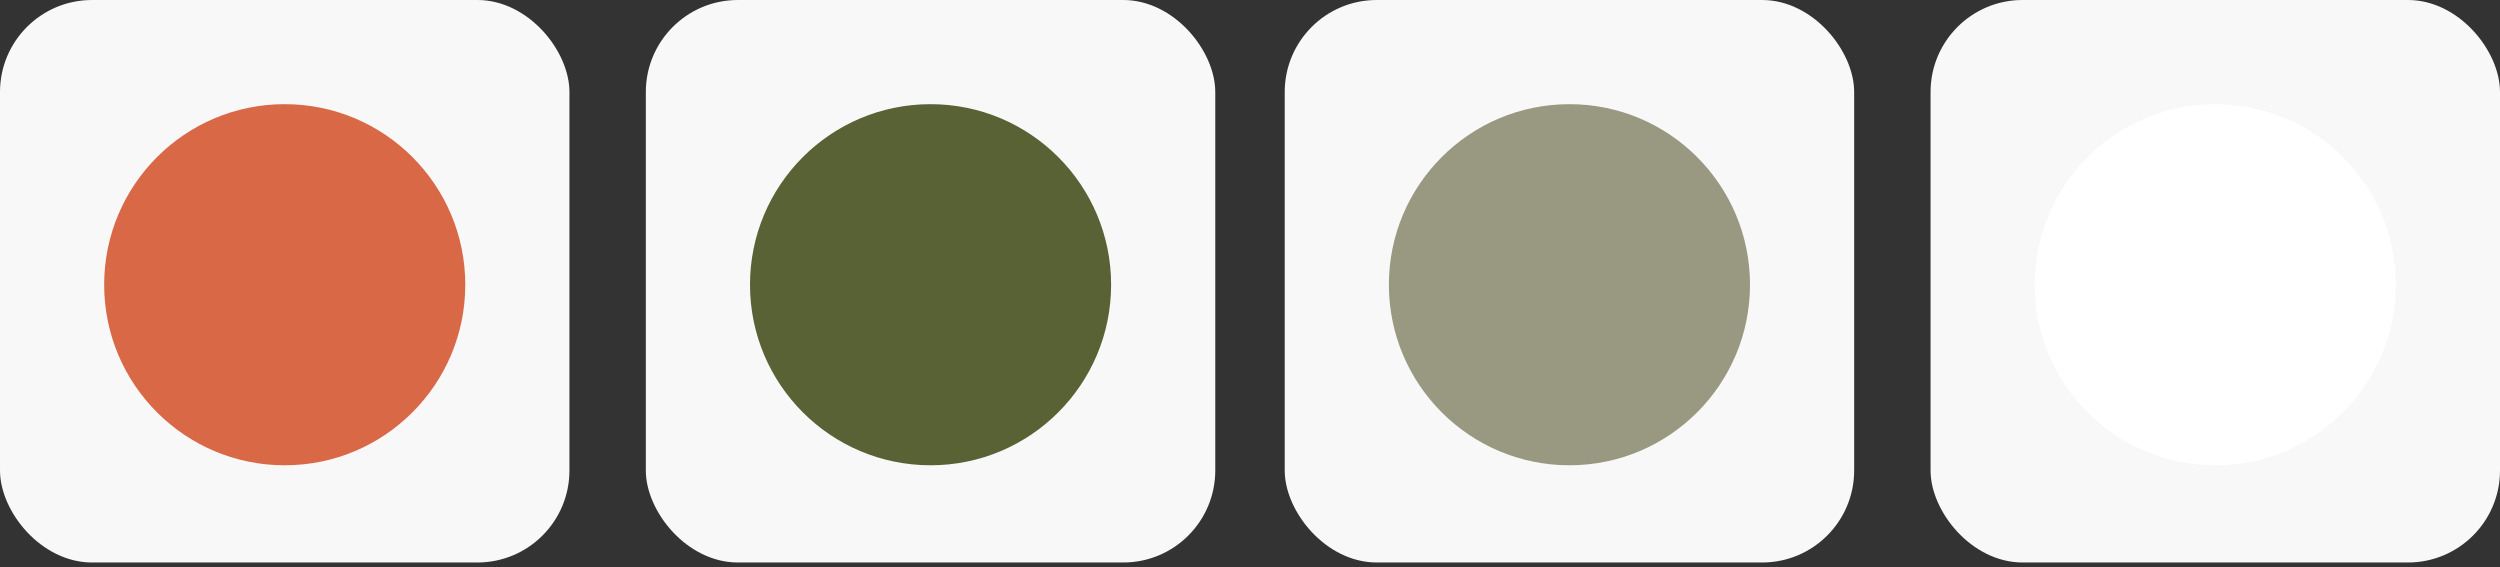<svg width="652" height="148" viewBox="0 0 652 148" fill="none" xmlns="http://www.w3.org/2000/svg" xmlns:xlink="http://www.w3.org/1999/xlink">
<rect x="0" y="0" width="652" height="148" fill="#333333" stroke="none"/>
<rect  x="0" y="0" width="148.511" height="146.7" rx="24" fill="#F8F8F8"/>
<rect  x="335.056" y="0" width="148.511" height="146.7" rx="24" fill="#F8F8F8"/>
<rect  x="168.433" y="0" width="148.511" height="146.7" rx="24" fill="#F8F8F8"/>
<rect  x="503.489" y="0" width="148.511" height="146.7" rx="24" fill="#F8F8F8"/>
<circle cx="74.255" cy="74.256" r="47.089" fill="#D96846"/>
<circle cx="242.689" cy="74.256" r="47.089" fill="#596235"/>
<circle cx="409.311" cy="74.256" r="47.089" fill="#989980"/>
<circle cx="577.744" cy="74.256" r="47.089" fill="#FFFFFF"/>
</svg>
